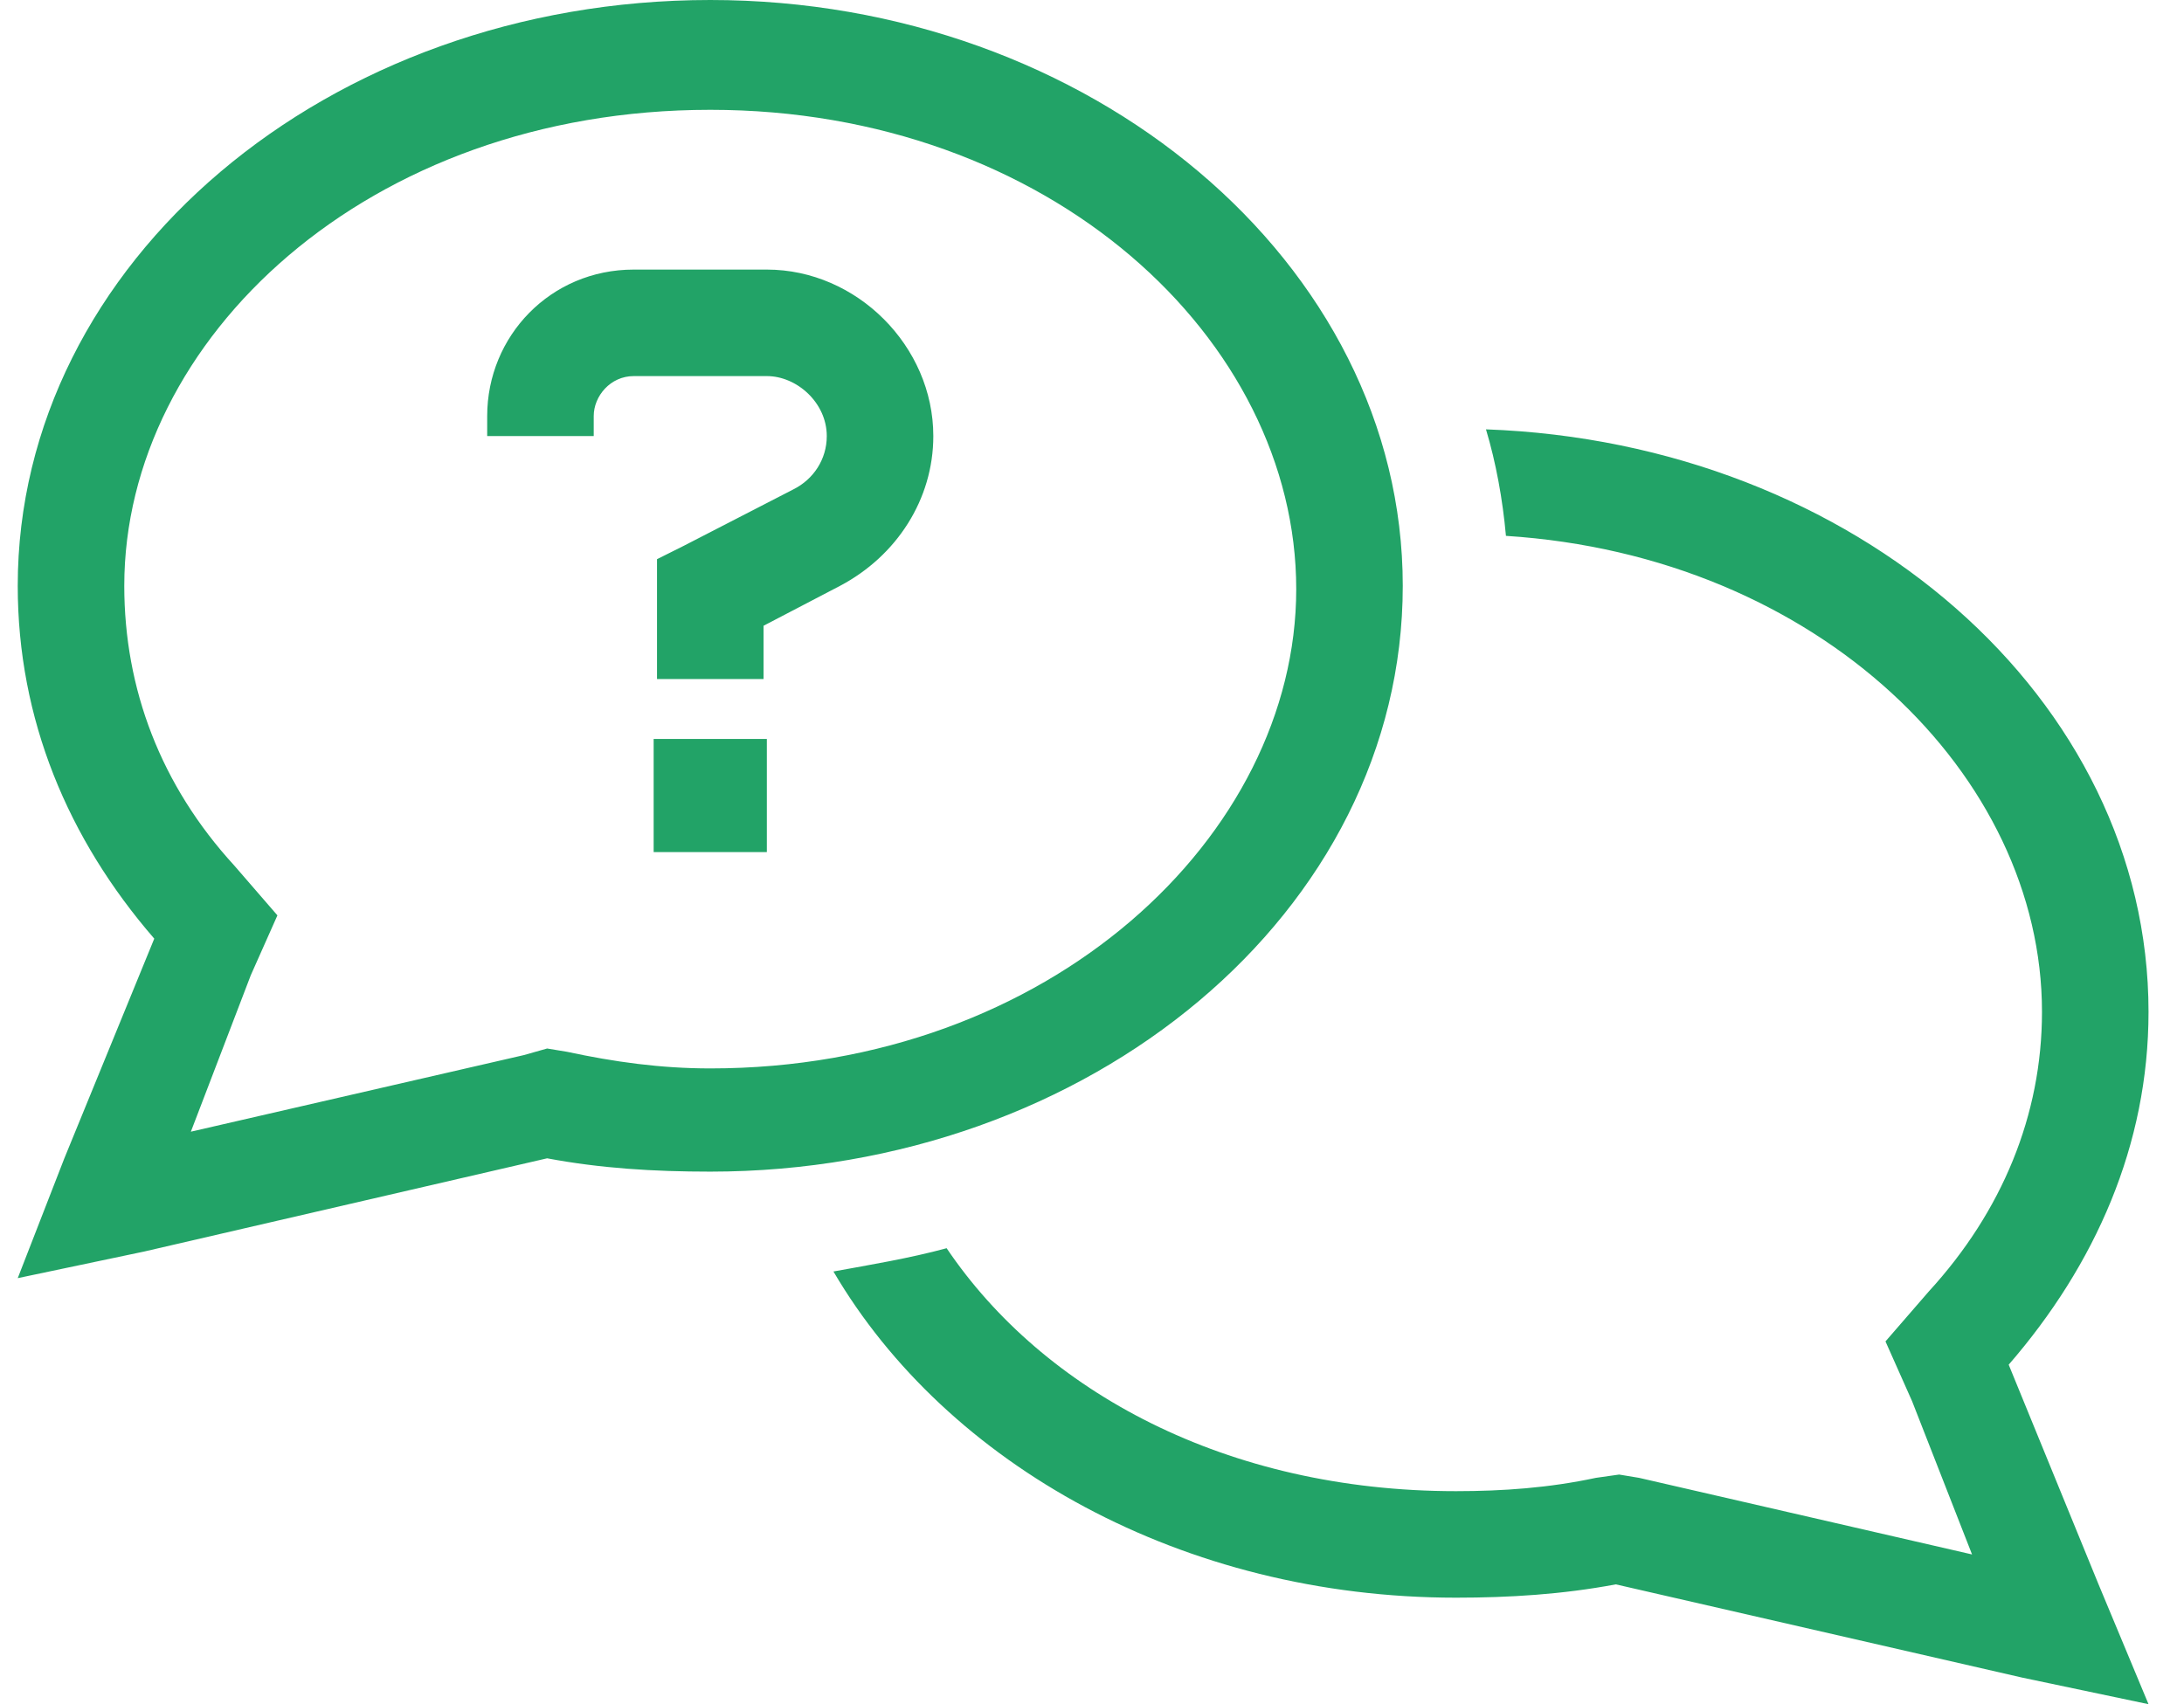 <svg width="41" height="32" viewBox="0 0 41 32" fill="none" xmlns="http://www.w3.org/2000/svg">
<path d="M5.208 17.188L4.708 18.312L3.583 21.25L9.834 19.812L10.271 19.688L10.646 19.75C11.521 19.938 12.396 20.062 13.334 20.062C19.709 20.062 24.334 15.688 24.334 11.062C24.334 6.375 19.709 2.062 13.334 2.062C6.896 2.062 2.333 6.375 2.333 11C2.333 12.938 3.021 14.75 4.396 16.25L5.208 17.188ZM2.708 23.5L0.333 24L1.208 21.75L2.896 17.625C1.271 15.75 0.333 13.5 0.333 11C0.333 4.938 6.146 0 13.334 0C20.459 0 26.334 4.938 26.334 11C26.334 17.125 20.459 22 13.334 22C12.271 22 11.271 21.938 10.271 21.75L2.708 23.5ZM15.646 23.875C16.334 23.75 17.084 23.625 17.771 23.438C19.584 26.125 23.021 28 27.334 28C28.209 28 29.084 27.938 29.959 27.75L30.396 27.688L30.771 27.75L37.021 29.188L35.896 26.312L35.396 25.188L36.209 24.25C37.584 22.75 38.334 20.938 38.334 19C38.334 14.562 34.146 10.438 28.271 10.062C28.209 9.375 28.084 8.688 27.896 8.062C34.834 8.312 40.334 13.125 40.334 19C40.334 21.5 39.334 23.75 37.709 25.625L39.396 29.75L40.334 32L37.959 31.5L30.334 29.75C29.334 29.938 28.334 30 27.334 30C22.209 30 17.771 27.5 15.646 23.875ZM9.146 7.812C9.146 6.312 10.334 5.062 11.896 5.062H14.396C16.084 5.062 17.521 6.5 17.521 8.188C17.521 9.375 16.834 10.438 15.771 11L14.334 11.75V12.75H12.334V11.75V11.125V10.5L12.834 10.25L14.896 9.188C15.271 9 15.521 8.625 15.521 8.188C15.521 7.562 14.959 7.062 14.396 7.062H11.896C11.459 7.062 11.146 7.438 11.146 7.812V8.188H9.146V7.812ZM12.271 13.875H14.396V16H12.271V13.875Z" fill="#22A367"/>
</svg>
